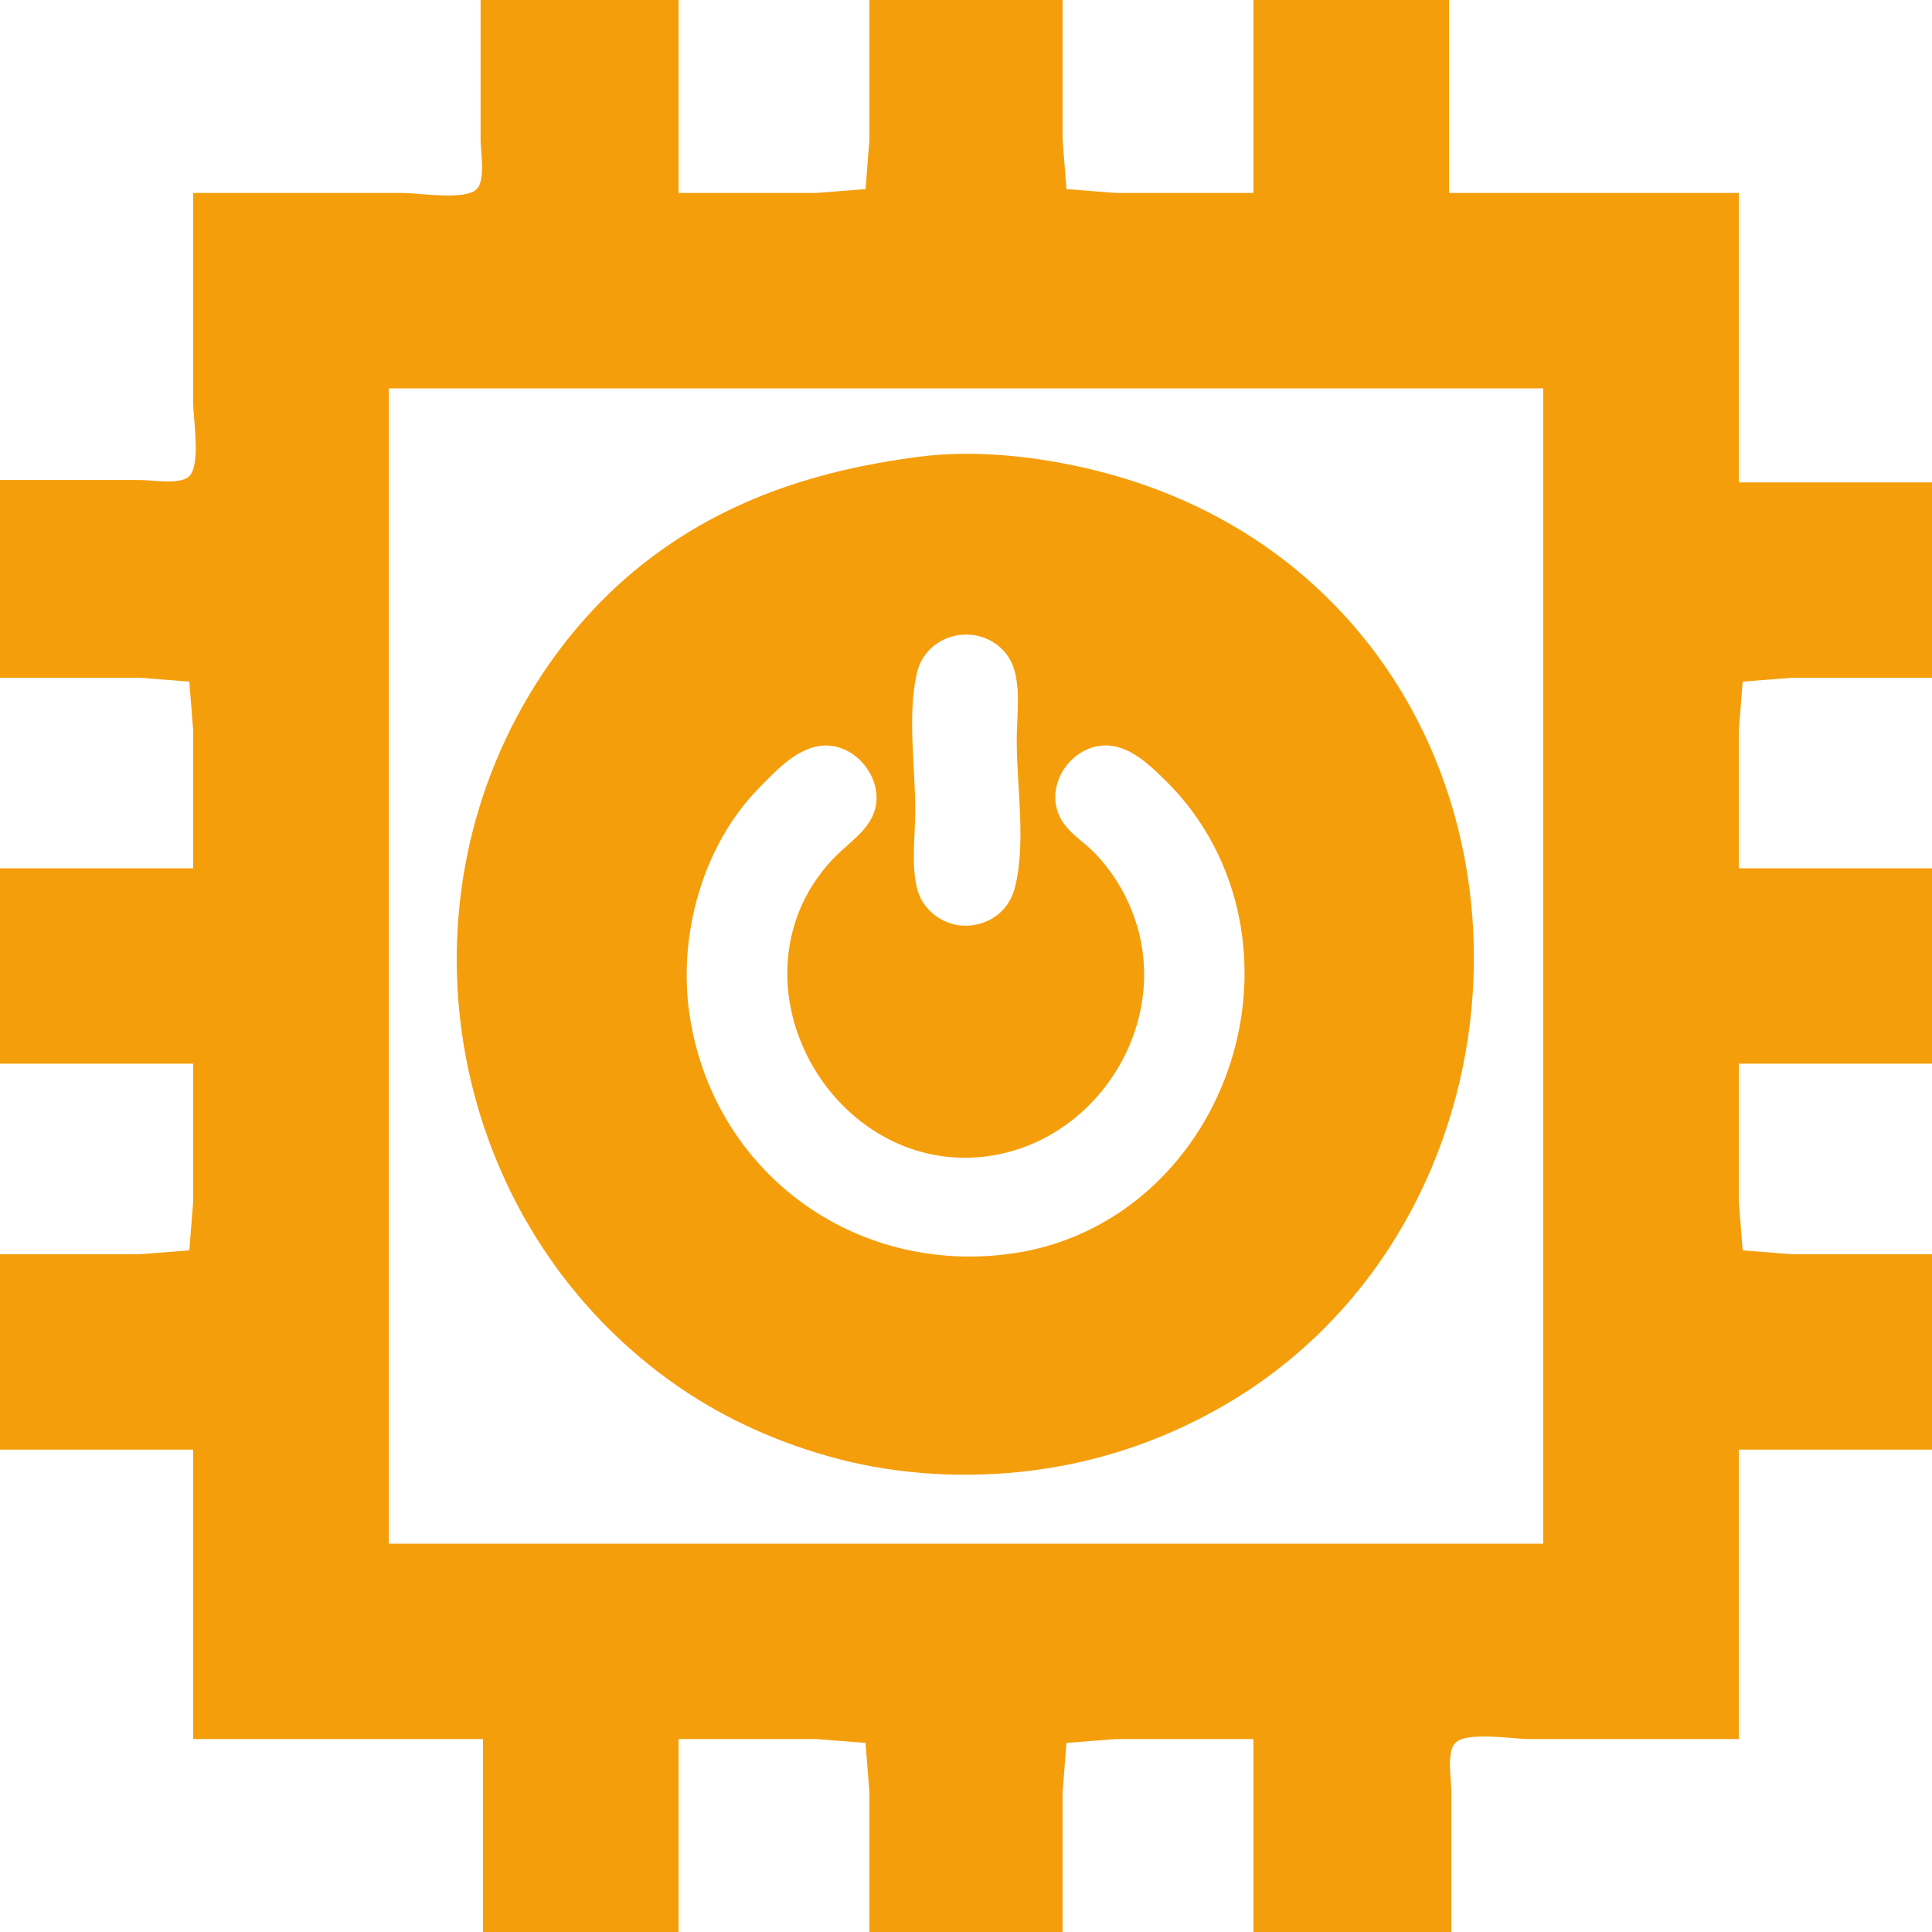 <?xml version="1.0" encoding="UTF-8" standalone="no"?>
<!-- Created with Inkscape (http://www.inkscape.org/) -->

<svg
   width="512"
   height="512"
   viewBox="0 0 512 512"
   version="1.1"
   id="svg1"
   xml:space="preserve"
   xmlns:inkscape="http://www.inkscape.org/namespaces/inkscape"
   xmlns:sodipodi="http://sodipodi.sourceforge.net/DTD/sodipodi-0.dtd"
   xmlns="http://www.w3.org/2000/svg"
   xmlns:svg="http://www.w3.org/2000/svg"><sodipodi:namedview
     id="namedview1"
     pagecolor="#ffffff"
     bordercolor="#000000"
     borderopacity="0.25"
     inkscape:showpageshadow="2"
     inkscape:pageopacity="0.0"
     inkscape:pagecheckerboard="0"
     inkscape:deskcolor="#d1d1d1"
     inkscape:document-units="px" /><defs
     id="defs1" /><g
     inkscape:label="Capa 1"
     inkscape:groupmode="layer"
     id="layer1"
     transform="translate(-0.315,0.95)"><path
       style="fill:#f59e0b;fill-opacity:1;stroke:none;stroke-width:0.999"
       d="M 127.675,-0.95 V 36.124 c 0,3.153 1.368,10.646 -1.026,13.038 -3.093,3.089 -15.238,1.025 -19.454,1.025 H 51.515 v 55.61 c 0,4.21 2.067,16.34 -1.026,19.43 -2.395,2.392 -9.897,1.025 -13.054,1.025 H 0.315 v 52.414 H 37.435 l 13.054,1.025 1.026,13.038 v 36.434 H 0.315 v 51.775 H 51.515 v 36.435 l -1.026,13.038 -13.054,1.025 H 0.315 v 51.775 H 51.515 v 76.704 h 76.8 v 51.136 h 51.84 v -51.136 h 36.48 l 13.054,1.025 1.026,13.038 v 37.074 h 51.2 v -37.074 l 1.026,-13.038 13.054,-1.025 h 36.48 v 51.136 h 52.48 v -37.074 c 0,-3.153 -1.368,-10.646 1.026,-13.038 3.093,-3.089 15.238,-1.025 19.454,-1.025 h 55.68 v -76.704 h 51.2 v -51.775 h -37.12 l -13.054,-1.025 -1.026,-13.038 v -36.435 h 51.2 v -51.775 h -51.2 v -36.434 l 1.026,-13.038 13.054,-1.025 h 37.12 v -51.775 h -51.2 V 50.186 h -76.8 V -0.95 h -51.84 V 50.186 h -36.48 L 282.941,49.161 281.915,36.124 V -0.95 h -51.2 V 36.124 L 229.689,49.161 216.635,50.186 h -36.48 V -0.95 h -52.48 m 281.6,102.911 v 306.177 h -305.92 V 101.962 h 305.92 m -165.76,18.169 c -25.686,3.378 -49.406,10.781 -70.4,26.508 -13.214,9.899 -24.064,22.356 -32.512,36.502 -36.725,61.495 -19.475,142.749 39.552,183.434 12.805,8.826 27.215,15.141 42.24,19.094 16.449,4.327 34.348,5.207 51.2,3.113 19.065,-2.369 37.389,-8.856 53.76,-18.873 77.919,-47.678 86.307,-165.795 13.44,-222.291 -14.745,-11.432 -31.856,-19.332 -49.92,-23.841 -14.955,-3.733 -31.976,-5.668 -47.36,-3.645 m 10.88,47.222 c 6.271,-0.915 12.581,2.622 14.576,8.756 1.89,5.811 0.784,13.129 0.784,19.176 0,12.043 2.524,27.329 -0.487,38.991 -1.476,5.716 -5.834,9.33 -11.673,10.026 -6.199,0.738 -12.475,-3.407 -14.126,-9.387 -1.782,-6.455 -0.594,-14.436 -0.594,-21.094 0,-11.425 -2.142,-25.298 0.436,-36.434 1.251,-5.406 5.626,-9.238 11.084,-10.035 m -37.12,29.421 c 9.356,-1.596 17.885,8.842 14.635,17.687 -1.789,4.867 -6.63,7.949 -10.152,11.506 -4.467,4.51 -8.028,9.98 -10.185,15.98 -10.609,29.51 12.472,63.694 44.102,63.917 32.078,0.227 55.738,-33.136 45.39,-63.278 -2.208,-6.432 -5.701,-12.247 -10.373,-17.201 -3.416,-3.622 -8.167,-6.016 -9.971,-10.924 -3.334,-9.068 5.098,-19.314 14.635,-17.687 5.542,0.946 10.249,5.594 14.08,9.38 9.973,9.858 16.666,22.671 19.325,36.432 7.797,40.356 -18.381,82.73 -60.285,88.666 -41.829,5.926 -79.461,-21.717 -85.486,-63.738 -2.973,-20.734 3.548,-44.342 18.295,-59.446 4.325,-4.43 9.555,-10.197 15.991,-11.295 z"
       id="path1" /><path
       style="fill:none;stroke:#006bcd;stroke-width:0;stroke-dasharray:none"
       d="M 128.472,485.865 V 460.359 H 90.057 51.641 V 421.943 383.528 H 26.135 0.63 V 357.768 332.009 L 25.453,331.79 c 13.653,-0.12 25.06,-0.454 25.348,-0.743 0.288,-0.289 0.625,-11.695 0.747,-25.348 l 0.223,-24.823 H 26.201 0.63 V 255.37 229.865 H 26.201 51.772 l -0.223,-24.823 c -0.123,-13.653 -0.459,-25.06 -0.747,-25.348 -0.288,-0.289 -11.695,-0.623 -25.348,-0.743 L 0.63,178.732 v -26.143 -26.143 l 23.774,0.199 c 13.076,0.109 24.368,-0.007 25.095,-0.259 0.727,-0.252 1.606,-1.09 1.954,-1.863 0.412,-0.915 0.525,-14.113 0.322,-37.862 l -0.311,-36.457 36.457,0.311 c 23.749,0.202 36.947,0.09 37.862,-0.322 0.773,-0.348 1.611,-1.228 1.863,-1.954 0.252,-0.727 0.368,-12.02 0.259,-25.095 L 127.706,-0.63 h 26.203 26.203 V 24.876 50.381 l 19.68,-0.004 c 10.824,-0.002 21.992,-0.184 24.817,-0.404 5.128,-0.399 5.138,-0.403 5.542,-2.358 0.223,-1.077 0.565,-12.373 0.761,-25.102 l 0.357,-23.144 h 25.045 25.045 l 0.357,23.144 c 0.196,12.729 0.539,24.025 0.761,25.102 0.404,1.954 0.414,1.959 5.542,2.358 2.825,0.22 13.993,0.402 24.817,0.404 l 19.68,0.004 V 24.876 -0.63 h 25.82 25.82 V 24.876 50.381 h 38.416 38.416 V 88.797 127.213 H 486.494 512 v 25.76 25.76 l -24.824,0.218 c -13.653,0.12 -25.06,0.454 -25.348,0.743 -0.288,0.289 -0.625,11.695 -0.747,25.348 l -0.223,24.823 H 486.429 512 v 25.506 25.506 h -25.571 -25.571 l 0.223,24.823 c 0.123,13.653 0.459,25.06 0.747,25.348 0.288,0.289 11.695,0.623 25.348,0.743 L 512,332.009 v 25.76 25.76 h -25.506 -25.506 v 38.503 38.503 l -36.369,-0.31 c -23.689,-0.202 -36.859,-0.089 -37.774,0.323 -0.773,0.348 -1.611,1.228 -1.863,1.954 -0.252,0.727 -0.368,12.02 -0.259,25.095 l 0.199,23.774 H 358.72 332.517 V 485.865 460.359 l -19.68,0.004 c -10.824,0.002 -21.993,0.184 -24.819,0.404 -4.873,0.379 -5.161,0.485 -5.552,2.043 -0.227,0.904 -0.57,12.199 -0.763,25.102 l -0.35,23.459 h -25.038 -25.038 l -0.35,-23.459 c -0.193,-12.902 -0.536,-24.198 -0.763,-25.102 -0.391,-1.558 -0.679,-1.664 -5.552,-2.043 -2.827,-0.22 -13.995,-0.402 -24.819,-0.404 l -19.68,-0.004 v 25.506 25.506 H 154.293 128.472 Z M 409.348,255.37 V 102.022 H 256.315 103.282 v 153.348 153.348 h 153.033 153.033 z"
       id="path2" /><path
       style="fill:none;stroke:#006bcd;stroke-width:0;stroke-dasharray:none"
       d="M 128.472,485.865 V 460.359 H 90.057 51.641 V 421.943 383.528 H 26.135 0.63 V 357.768 332.009 L 25.453,331.79 c 13.653,-0.12 25.06,-0.454 25.348,-0.743 0.288,-0.289 0.625,-11.695 0.747,-25.348 l 0.223,-24.823 H 26.201 0.63 V 255.37 229.865 H 26.201 51.772 l -0.223,-24.823 c -0.123,-13.653 -0.459,-25.06 -0.747,-25.348 -0.288,-0.289 -11.695,-0.623 -25.348,-0.743 L 0.63,178.732 v -26.143 -26.143 l 23.774,0.199 c 13.076,0.109 24.368,-0.007 25.095,-0.259 0.727,-0.252 1.606,-1.09 1.954,-1.863 0.412,-0.915 0.525,-14.113 0.322,-37.862 l -0.311,-36.457 36.457,0.311 c 23.749,0.202 36.947,0.09 37.862,-0.322 0.773,-0.348 1.611,-1.228 1.863,-1.954 0.252,-0.727 0.368,-12.02 0.259,-25.095 L 127.706,-0.63 h 26.203 26.203 V 24.876 50.381 l 19.68,-0.004 c 10.824,-0.002 21.992,-0.184 24.817,-0.404 5.128,-0.399 5.138,-0.403 5.542,-2.358 0.223,-1.077 0.565,-12.373 0.761,-25.102 l 0.357,-23.144 h 25.045 25.045 l 0.357,23.144 c 0.196,12.729 0.539,24.025 0.761,25.102 0.404,1.954 0.414,1.959 5.542,2.358 2.825,0.22 13.993,0.402 24.817,0.404 l 19.68,0.004 V 24.876 -0.63 h 25.82 25.82 V 24.876 50.381 h 38.416 38.416 V 88.797 127.213 H 486.494 512 v 25.76 25.76 l -24.824,0.218 c -13.653,0.12 -25.06,0.454 -25.348,0.743 -0.288,0.289 -0.625,11.695 -0.747,25.348 l -0.223,24.823 H 486.429 512 v 25.506 25.506 h -25.571 -25.571 l 0.223,24.823 c 0.123,13.653 0.459,25.06 0.747,25.348 0.288,0.289 11.695,0.623 25.348,0.743 L 512,332.009 v 25.76 25.76 h -25.506 -25.506 v 38.503 38.503 l -36.369,-0.31 c -23.689,-0.202 -36.859,-0.089 -37.774,0.323 -0.773,0.348 -1.611,1.228 -1.863,1.954 -0.252,0.727 -0.368,12.02 -0.259,25.095 l 0.199,23.774 H 358.72 332.517 V 485.865 460.359 l -19.68,0.004 c -10.824,0.002 -21.993,0.184 -24.819,0.404 -4.873,0.379 -5.161,0.485 -5.552,2.043 -0.227,0.904 -0.57,12.199 -0.763,25.102 l -0.35,23.459 h -25.038 -25.038 l -0.35,-23.459 c -0.193,-12.902 -0.536,-24.198 -0.763,-25.102 -0.391,-1.558 -0.679,-1.664 -5.552,-2.043 -2.827,-0.22 -13.995,-0.402 -24.819,-0.404 l -19.68,-0.004 v 25.506 25.506 H 154.293 128.472 Z M 409.348,255.37 V 102.022 H 256.315 103.282 v 153.348 153.348 h 153.033 153.033 z"
       id="path3" /><path
       style="fill:none;stroke:#006bcd;stroke-width:0;stroke-dasharray:none"
       d="M 128.472,485.865 V 460.359 H 90.057 51.641 V 421.943 383.528 H 26.135 0.63 V 357.768 332.009 L 25.453,331.79 c 13.653,-0.12 25.06,-0.454 25.348,-0.743 0.288,-0.289 0.625,-11.695 0.747,-25.348 l 0.223,-24.823 H 26.201 0.63 V 255.37 229.865 H 26.201 51.772 l -0.223,-24.823 c -0.123,-13.653 -0.459,-25.06 -0.747,-25.348 -0.288,-0.289 -11.695,-0.623 -25.348,-0.743 L 0.63,178.732 v -26.143 -26.143 l 23.774,0.199 c 13.076,0.109 24.368,-0.007 25.095,-0.259 0.727,-0.252 1.606,-1.09 1.954,-1.863 0.412,-0.915 0.525,-14.113 0.322,-37.862 l -0.311,-36.457 36.457,0.311 c 23.749,0.202 36.947,0.09 37.862,-0.322 0.773,-0.348 1.611,-1.228 1.863,-1.954 0.252,-0.727 0.368,-12.02 0.259,-25.095 L 127.706,-0.63 h 26.203 26.203 V 24.876 50.381 l 19.68,-0.004 c 10.824,-0.002 21.992,-0.184 24.817,-0.404 5.128,-0.399 5.138,-0.403 5.542,-2.358 0.223,-1.077 0.565,-12.373 0.761,-25.102 l 0.357,-23.144 h 25.045 25.045 l 0.357,23.144 c 0.196,12.729 0.539,24.025 0.761,25.102 0.404,1.954 0.414,1.959 5.542,2.358 2.825,0.22 13.993,0.402 24.817,0.404 l 19.68,0.004 V 24.876 -0.63 h 25.82 25.82 V 24.876 50.381 h 38.416 38.416 V 88.797 127.213 H 486.494 512 v 25.76 25.76 l -24.824,0.218 c -13.653,0.12 -25.06,0.454 -25.348,0.743 -0.288,0.289 -0.625,11.695 -0.747,25.348 l -0.223,24.823 H 486.429 512 v 25.506 25.506 h -25.571 -25.571 l 0.223,24.823 c 0.123,13.653 0.459,25.06 0.747,25.348 0.288,0.289 11.695,0.623 25.348,0.743 L 512,332.009 v 25.76 25.76 h -25.506 -25.506 v 38.503 38.503 l -36.369,-0.31 c -23.689,-0.202 -36.859,-0.089 -37.774,0.323 -0.773,0.348 -1.611,1.228 -1.863,1.954 -0.252,0.727 -0.368,12.02 -0.259,25.095 l 0.199,23.774 H 358.72 332.517 V 485.865 460.359 l -19.68,0.004 c -10.824,0.002 -21.993,0.184 -24.819,0.404 -4.873,0.379 -5.161,0.485 -5.552,2.043 -0.227,0.904 -0.57,12.199 -0.763,25.102 l -0.35,23.459 h -25.038 -25.038 l -0.35,-23.459 c -0.193,-12.902 -0.536,-24.198 -0.763,-25.102 -0.391,-1.558 -0.679,-1.664 -5.552,-2.043 -2.827,-0.22 -13.995,-0.402 -24.819,-0.404 l -19.68,-0.004 v 25.506 25.506 H 154.293 128.472 Z M 409.348,255.37 V 102.022 H 256.315 103.282 v 153.348 153.348 h 153.033 153.033 z"
       id="path4" /><path
       style="fill:none;stroke:#006bcd;stroke-width:0;stroke-dasharray:none"
       d="M 128.472,485.865 V 460.359 H 90.057 51.641 V 421.943 383.528 H 26.135 0.63 V 357.768 332.009 L 25.453,331.79 c 13.653,-0.12 25.06,-0.454 25.348,-0.743 0.288,-0.289 0.625,-11.695 0.747,-25.348 l 0.223,-24.823 H 26.201 0.63 V 255.37 229.865 H 26.201 51.772 l -0.223,-24.823 c -0.123,-13.653 -0.459,-25.06 -0.747,-25.348 -0.288,-0.289 -11.695,-0.623 -25.348,-0.743 L 0.63,178.732 v -26.143 -26.143 l 23.774,0.199 c 13.076,0.109 24.368,-0.007 25.095,-0.259 0.727,-0.252 1.606,-1.09 1.954,-1.863 0.412,-0.915 0.525,-14.113 0.322,-37.862 l -0.311,-36.457 36.457,0.311 c 23.749,0.202 36.947,0.09 37.862,-0.322 0.773,-0.348 1.611,-1.228 1.863,-1.954 0.252,-0.727 0.368,-12.02 0.259,-25.095 L 127.706,-0.63 h 26.203 26.203 V 24.876 50.381 l 19.68,-0.004 c 10.824,-0.002 21.992,-0.184 24.817,-0.404 5.128,-0.399 5.138,-0.403 5.542,-2.358 0.223,-1.077 0.565,-12.373 0.761,-25.102 l 0.357,-23.144 h 25.045 25.045 l 0.357,23.144 c 0.196,12.729 0.539,24.025 0.761,25.102 0.404,1.954 0.414,1.959 5.542,2.358 2.825,0.22 13.993,0.402 24.817,0.404 l 19.68,0.004 V 24.876 -0.63 h 25.82 25.82 V 24.876 50.381 h 38.416 38.416 V 88.797 127.213 H 486.494 512 v 25.76 25.76 l -24.824,0.218 c -13.653,0.12 -25.06,0.454 -25.348,0.743 -0.288,0.289 -0.625,11.695 -0.747,25.348 l -0.223,24.823 H 486.429 512 v 25.506 25.506 h -25.571 -25.571 l 0.223,24.823 c 0.123,13.653 0.459,25.06 0.747,25.348 0.288,0.289 11.695,0.623 25.348,0.743 L 512,332.009 v 25.76 25.76 h -25.506 -25.506 v 38.503 38.503 l -36.369,-0.31 c -23.689,-0.202 -36.859,-0.089 -37.774,0.323 -0.773,0.348 -1.611,1.228 -1.863,1.954 -0.252,0.727 -0.368,12.02 -0.259,25.095 l 0.199,23.774 H 358.72 332.517 V 485.865 460.359 l -19.68,0.004 c -10.824,0.002 -21.993,0.184 -24.819,0.404 -4.873,0.379 -5.161,0.485 -5.552,2.043 -0.227,0.904 -0.57,12.199 -0.763,25.102 l -0.35,23.459 h -25.038 -25.038 l -0.35,-23.459 c -0.193,-12.902 -0.536,-24.198 -0.763,-25.102 -0.391,-1.558 -0.679,-1.664 -5.552,-2.043 -2.827,-0.22 -13.995,-0.402 -24.819,-0.404 l -19.68,-0.004 v 25.506 25.506 H 154.293 128.472 Z M 409.348,255.37 V 102.022 H 256.315 103.282 v 153.348 153.348 h 153.033 153.033 z"
       id="path5" /><path
       style="fill:none;stroke:#006bcd;stroke-width:0;stroke-dasharray:none"
       d="M 128.472,485.865 V 460.359 H 90.057 51.641 V 421.943 383.528 H 26.135 0.63 V 357.768 332.009 L 25.453,331.79 c 13.653,-0.12 25.06,-0.454 25.348,-0.743 0.288,-0.289 0.625,-11.695 0.747,-25.348 l 0.223,-24.823 H 26.201 0.63 V 255.37 229.865 H 26.201 51.772 l -0.223,-24.823 c -0.123,-13.653 -0.459,-25.06 -0.747,-25.348 -0.288,-0.289 -11.695,-0.623 -25.348,-0.743 L 0.63,178.732 v -26.143 -26.143 l 23.774,0.199 c 13.076,0.109 24.368,-0.007 25.095,-0.259 0.727,-0.252 1.606,-1.09 1.954,-1.863 0.412,-0.915 0.525,-14.113 0.322,-37.862 l -0.311,-36.457 36.457,0.311 c 23.749,0.202 36.947,0.09 37.862,-0.322 0.773,-0.348 1.611,-1.228 1.863,-1.954 0.252,-0.727 0.368,-12.02 0.259,-25.095 L 127.706,-0.63 h 26.203 26.203 V 24.876 50.381 l 19.68,-0.004 c 10.824,-0.002 21.992,-0.184 24.817,-0.404 5.128,-0.399 5.138,-0.403 5.542,-2.358 0.223,-1.077 0.565,-12.373 0.761,-25.102 l 0.357,-23.144 h 25.045 25.045 l 0.357,23.144 c 0.196,12.729 0.539,24.025 0.761,25.102 0.404,1.954 0.414,1.959 5.542,2.358 2.825,0.22 13.993,0.402 24.817,0.404 l 19.68,0.004 V 24.876 -0.63 h 25.82 25.82 V 24.876 50.381 h 38.416 38.416 V 88.797 127.213 H 486.494 512 v 25.76 25.76 l -24.824,0.218 c -13.653,0.12 -25.06,0.454 -25.348,0.743 -0.288,0.289 -0.625,11.695 -0.747,25.348 l -0.223,24.823 H 486.429 512 v 25.506 25.506 h -25.571 -25.571 l 0.223,24.823 c 0.123,13.653 0.459,25.06 0.747,25.348 0.288,0.289 11.695,0.623 25.348,0.743 L 512,332.009 v 25.76 25.76 h -25.506 -25.506 v 38.503 38.503 l -36.369,-0.31 c -23.689,-0.202 -36.859,-0.089 -37.774,0.323 -0.773,0.348 -1.611,1.228 -1.863,1.954 -0.252,0.727 -0.368,12.02 -0.259,25.095 l 0.199,23.774 H 358.72 332.517 V 485.865 460.359 l -19.68,0.004 c -10.824,0.002 -21.993,0.184 -24.819,0.404 -4.873,0.379 -5.161,0.485 -5.552,2.043 -0.227,0.904 -0.57,12.199 -0.763,25.102 l -0.35,23.459 h -25.038 -25.038 l -0.35,-23.459 c -0.193,-12.902 -0.536,-24.198 -0.763,-25.102 -0.391,-1.558 -0.679,-1.664 -5.552,-2.043 -2.827,-0.22 -13.995,-0.402 -24.819,-0.404 l -19.68,-0.004 v 25.506 25.506 H 154.293 128.472 Z M 409.348,255.37 V 102.022 H 256.315 103.282 l 0.156,105.014 0.156,105.014 0.161,-104.699 0.161,-104.699 h 152.402 152.402 V 255.37 408.089 H 256.321 103.924 l -0.17,-29.127 -0.17,-29.127 -0.151,29.442 -0.151,29.442 H 256.315 409.348 Z M 273.759,389.49 c 15.497,-2.012 28.697,-5.999 42.699,-12.896 14.354,-7.071 25.282,-14.956 36.012,-25.985 19.486,-20.029 31.572,-44.325 36.784,-73.952 1.673,-9.51 2.281,-27.529 1.261,-37.4 -5.343,-51.717 -36.564,-92.947 -83.827,-110.699 -12.273,-4.61 -27.809,-8.103 -38.042,-8.554 -3.145,-0.139 -4.727,-0.136 -3.514,0.007 16.546,1.943 24.786,3.645 36.353,7.508 39.84,13.307 69.505,43.146 82.339,82.823 14.417,44.571 4.991,95.551 -24.293,131.389 -17.852,21.847 -43.675,37.855 -72.041,44.658 -13.494,3.237 -32.273,4.349 -46.785,2.772 -20.664,-2.246 -43.093,-10.62 -60.275,-22.505 -10.874,-7.521 -22.872,-18.905 -30.19,-28.645 -2.024,-2.693 -3.815,-4.761 -3.981,-4.595 -0.42,0.42 7.011,9.824 12.09,15.3 20.343,21.934 51.399,37.592 81.324,41.005 8.277,0.944 25.963,0.824 34.088,-0.231 z M 142.383,326.627 c -11.839,-19.6 -18.028,-38.998 -20.426,-64.014 -0.169,-1.765 -0.231,-1.612 -0.312,0.766 -0.159,4.681 1.687,16.419 3.988,25.363 2.458,9.554 4.966,16.577 8.862,24.812 3.053,6.453 10.402,19.121 10.84,18.684 0.15,-0.15 -1.178,-2.675 -2.952,-5.611 z m 133.769,3.762 c 11.302,-2.954 21.752,-8.795 30.356,-16.968 21.461,-20.386 29.405,-52.49 19.896,-80.408 -3.548,-10.417 -9.164,-19.229 -17.458,-27.395 -8.069,-7.944 -13.077,-10.156 -19.266,-8.507 -5.096,1.358 -10.073,7.939 -10.061,13.303 0.01,4.209 1.35,6.404 7.816,12.8 10.806,10.689 14.837,19.315 15.342,32.833 0.338,9.043 -0.874,14.914 -4.661,22.573 -10.367,20.965 -33.5,31.821 -54.266,25.465 -20.064,-6.141 -34.322,-25.435 -34.371,-46.512 -0.018,-7.928 1.101,-12.704 4.699,-20.044 2.136,-4.358 3.83,-6.55 10.023,-12.972 5.955,-6.175 7.6,-8.276 8.187,-10.455 1.661,-6.168 -1.495,-12.816 -7.562,-15.93 -6.334,-3.251 -11.827,-1.532 -20.164,6.311 -11.132,10.472 -18.343,23.755 -21.472,39.55 -1.278,6.453 -1.116,21.976 0.298,28.526 2.284,10.579 5.618,18.538 11.387,27.186 9.036,13.545 22.417,23.758 37.944,28.96 9.337,3.128 14.32,3.8 26.329,3.551 9.045,-0.188 11.683,-0.478 17.004,-1.869 z M 121.381,250.198 c -0.125,-2.004 -0.229,-0.527 -0.231,3.283 -0.001,3.81 0.101,5.45 0.228,3.644 0.127,-1.806 0.128,-4.923 0.003,-6.927 z m 1.784,-16.239 c 3.846,-27.39 16.472,-53.681 35.206,-73.308 19.906,-20.854 44.607,-33.254 77.21,-38.758 5.235,-0.884 10.696,-1.652 12.135,-1.708 2.327,-0.09 2.39,-0.129 0.566,-0.355 -5.149,-0.639 -25.646,3.489 -38.57,7.767 -38.168,12.635 -66.791,40.892 -80.628,79.596 -4.138,11.576 -7.693,28.94 -7.429,36.292 l 0.11,3.068 0.214,-2.834 c 0.118,-1.559 0.652,-5.951 1.187,-9.761 z m 140.573,8.708 c 3.342,-2.066 5.433,-5.6 6.459,-10.912 1.006,-5.213 0.085,-52.386 -1.088,-55.734 -3.135,-8.947 -14.567,-11.699 -21.874,-5.268 -5.01,4.41 -5.124,5.243 -4.895,35.811 0.107,14.374 0.461,27.155 0.786,28.402 0.978,3.751 3.192,6.428 6.892,8.332 2.977,1.532 3.98,1.738 7.143,1.471 2.551,-0.215 4.569,-0.861 6.578,-2.103 z m -3.782,-123.473 c -1.634,-0.129 -4.468,-0.131 -6.298,-0.003 -1.83,0.128 -0.493,0.233 2.97,0.235 3.464,0.002 4.961,-0.103 3.327,-0.232 z"
       id="path6" /><path
       style="fill:none;stroke:#006bcd;stroke-width:0;stroke-dasharray:none"
       d="m 239.626,389.091 c -11.197,-1.265 -25.513,-5.246 -37.471,-10.421 -42.834,-18.535 -72.85,-59.293 -79.441,-107.871 -1.189,-8.767 -1.024,-27.717 0.319,-36.526 4.346,-28.5 16.563,-53.953 35.338,-73.623 19.974,-20.926 44.214,-33.067 77.642,-38.888 35.924,-6.256 77.073,4.425 105.861,27.478 38.565,30.882 55.972,81.445 45.704,132.757 -4.273,21.353 -14.521,43.176 -28.05,59.733 -17.852,21.847 -43.675,37.855 -72.041,44.658 -13.348,3.201 -33.416,4.335 -47.862,2.703 z m 36.526,-58.703 c 11.302,-2.954 21.752,-8.795 30.356,-16.968 21.461,-20.386 29.405,-52.49 19.896,-80.408 -3.548,-10.417 -9.164,-19.229 -17.458,-27.395 -8.069,-7.944 -13.077,-10.156 -19.266,-8.507 -5.096,1.358 -10.073,7.939 -10.061,13.303 0.01,4.209 1.35,6.404 7.816,12.8 10.806,10.689 14.837,19.315 15.342,32.833 0.338,9.043 -0.874,14.914 -4.661,22.573 -10.367,20.965 -33.5,31.821 -54.266,25.465 -20.064,-6.141 -34.322,-25.435 -34.371,-46.512 -0.018,-7.928 1.101,-12.704 4.699,-20.044 2.136,-4.358 3.83,-6.55 10.023,-12.972 5.955,-6.175 7.6,-8.276 8.187,-10.455 1.661,-6.168 -1.495,-12.816 -7.562,-15.93 -6.334,-3.251 -11.827,-1.532 -20.164,6.311 -11.132,10.472 -18.343,23.755 -21.472,39.55 -1.278,6.453 -1.116,21.976 0.298,28.526 2.284,10.579 5.618,18.538 11.387,27.186 9.036,13.545 22.417,23.758 37.944,28.96 9.337,3.128 14.32,3.8 26.329,3.551 9.045,-0.188 11.683,-0.478 17.004,-1.869 z m -12.414,-87.723 c 3.342,-2.066 5.433,-5.6 6.459,-10.912 1.006,-5.213 0.085,-52.386 -1.088,-55.734 -3.135,-8.947 -14.567,-11.699 -21.874,-5.268 -5.01,4.41 -5.124,5.243 -4.895,35.811 0.107,14.374 0.461,27.155 0.786,28.402 0.978,3.751 3.192,6.428 6.892,8.332 2.977,1.532 3.98,1.738 7.143,1.471 2.551,-0.215 4.569,-0.861 6.578,-2.103 z"
       id="path7" /><path
       style="fill:none;stroke:#006bcd;stroke-width:0;stroke-dasharray:none"
       d="m 239.626,389.091 c -11.197,-1.265 -25.513,-5.246 -37.471,-10.421 -42.834,-18.535 -72.85,-59.293 -79.441,-107.871 -1.189,-8.767 -1.024,-27.717 0.319,-36.526 4.346,-28.5 16.563,-53.953 35.338,-73.623 19.974,-20.926 44.214,-33.067 77.642,-38.888 35.924,-6.256 77.073,4.425 105.861,27.478 38.565,30.882 55.972,81.445 45.704,132.757 -4.273,21.353 -14.521,43.176 -28.05,59.733 -17.852,21.847 -43.675,37.855 -72.041,44.658 -13.348,3.201 -33.416,4.335 -47.862,2.703 z m 36.526,-58.703 c 11.302,-2.954 21.752,-8.795 30.356,-16.968 21.461,-20.386 29.405,-52.49 19.896,-80.408 -3.548,-10.417 -9.164,-19.229 -17.458,-27.395 -8.069,-7.944 -13.077,-10.156 -19.266,-8.507 -5.096,1.358 -10.073,7.939 -10.061,13.303 0.01,4.209 1.35,6.404 7.816,12.8 10.806,10.689 14.837,19.315 15.342,32.833 0.338,9.043 -0.874,14.914 -4.661,22.573 -10.367,20.965 -33.5,31.821 -54.266,25.465 -20.064,-6.141 -34.322,-25.435 -34.371,-46.512 -0.018,-7.928 1.101,-12.704 4.699,-20.044 2.136,-4.358 3.83,-6.55 10.023,-12.972 5.955,-6.175 7.6,-8.276 8.187,-10.455 1.661,-6.168 -1.495,-12.816 -7.562,-15.93 -6.334,-3.251 -11.827,-1.532 -20.164,6.311 -11.132,10.472 -18.343,23.755 -21.472,39.55 -1.278,6.453 -1.116,21.976 0.298,28.526 2.284,10.579 5.618,18.538 11.387,27.186 9.036,13.545 22.417,23.758 37.944,28.96 9.337,3.128 14.32,3.8 26.329,3.551 9.045,-0.188 11.683,-0.478 17.004,-1.869 z m -12.414,-87.723 c 3.342,-2.066 5.433,-5.6 6.459,-10.912 1.006,-5.213 0.085,-52.386 -1.088,-55.734 -3.135,-8.947 -14.567,-11.699 -21.874,-5.268 -5.01,4.41 -5.124,5.243 -4.895,35.811 0.107,14.374 0.461,27.155 0.786,28.402 0.978,3.751 3.192,6.428 6.892,8.332 2.977,1.532 3.98,1.738 7.143,1.471 2.551,-0.215 4.569,-0.861 6.578,-2.103 z"
       id="path8" /><path
       style="fill:none;stroke:#006bcd;stroke-width:0;stroke-dasharray:none"
       d="m 239.626,389.091 c -11.197,-1.265 -25.513,-5.246 -37.471,-10.421 -42.834,-18.535 -72.85,-59.293 -79.441,-107.871 -1.189,-8.767 -1.024,-27.717 0.319,-36.526 4.346,-28.5 16.563,-53.953 35.338,-73.623 19.974,-20.926 44.214,-33.067 77.642,-38.888 35.924,-6.256 77.073,4.425 105.861,27.478 38.565,30.882 55.972,81.445 45.704,132.757 -4.273,21.353 -14.521,43.176 -28.05,59.733 -17.852,21.847 -43.675,37.855 -72.041,44.658 -13.348,3.201 -33.416,4.335 -47.862,2.703 z m 36.526,-58.703 c 11.302,-2.954 21.752,-8.795 30.356,-16.968 21.461,-20.386 29.405,-52.49 19.896,-80.408 -3.548,-10.417 -9.164,-19.229 -17.458,-27.395 -8.069,-7.944 -13.077,-10.156 -19.266,-8.507 -5.096,1.358 -10.073,7.939 -10.061,13.303 0.01,4.209 1.35,6.404 7.816,12.8 10.806,10.689 14.837,19.315 15.342,32.833 0.338,9.043 -0.874,14.914 -4.661,22.573 -10.367,20.965 -33.5,31.821 -54.266,25.465 -20.064,-6.141 -34.322,-25.435 -34.371,-46.512 -0.018,-7.928 1.101,-12.704 4.699,-20.044 2.136,-4.358 3.83,-6.55 10.023,-12.972 5.955,-6.175 7.6,-8.276 8.187,-10.455 1.661,-6.168 -1.495,-12.816 -7.562,-15.93 -6.334,-3.251 -11.827,-1.532 -20.164,6.311 -11.132,10.472 -18.343,23.755 -21.472,39.55 -1.278,6.453 -1.116,21.976 0.298,28.526 2.284,10.579 5.618,18.538 11.387,27.186 9.036,13.545 22.417,23.758 37.944,28.96 9.337,3.128 14.32,3.8 26.329,3.551 9.045,-0.188 11.683,-0.478 17.004,-1.869 z m -12.414,-87.723 c 3.342,-2.066 5.433,-5.6 6.459,-10.912 1.006,-5.213 0.085,-52.386 -1.088,-55.734 -3.135,-8.947 -14.567,-11.699 -21.874,-5.268 -5.01,4.41 -5.124,5.243 -4.895,35.811 0.107,14.374 0.461,27.155 0.786,28.402 0.978,3.751 3.192,6.428 6.892,8.332 2.977,1.532 3.98,1.738 7.143,1.471 2.551,-0.215 4.569,-0.861 6.578,-2.103 z"
       id="path9" /><path
       style="fill:none;stroke:#006bcd;stroke-width:0;stroke-dasharray:none"
       d="m 239.626,389.091 c -11.197,-1.265 -25.513,-5.246 -37.471,-10.421 -42.834,-18.535 -72.85,-59.293 -79.441,-107.871 -1.189,-8.767 -1.024,-27.717 0.319,-36.526 4.346,-28.5 16.563,-53.953 35.338,-73.623 19.974,-20.926 44.214,-33.067 77.642,-38.888 35.924,-6.256 77.073,4.425 105.861,27.478 38.565,30.882 55.972,81.445 45.704,132.757 -4.273,21.353 -14.521,43.176 -28.05,59.733 -17.852,21.847 -43.675,37.855 -72.041,44.658 -13.348,3.201 -33.416,4.335 -47.862,2.703 z m 36.526,-58.703 c 11.302,-2.954 21.752,-8.795 30.356,-16.968 21.461,-20.386 29.405,-52.49 19.896,-80.408 -3.548,-10.417 -9.164,-19.229 -17.458,-27.395 -8.069,-7.944 -13.077,-10.156 -19.266,-8.507 -5.096,1.358 -10.073,7.939 -10.061,13.303 0.01,4.209 1.35,6.404 7.816,12.8 10.806,10.689 14.837,19.315 15.342,32.833 0.338,9.043 -0.874,14.914 -4.661,22.573 -10.367,20.965 -33.5,31.821 -54.266,25.465 -20.064,-6.141 -34.322,-25.435 -34.371,-46.512 -0.018,-7.928 1.101,-12.704 4.699,-20.044 2.136,-4.358 3.83,-6.55 10.023,-12.972 5.955,-6.175 7.6,-8.276 8.187,-10.455 1.661,-6.168 -1.495,-12.816 -7.562,-15.93 -6.334,-3.251 -11.827,-1.532 -20.164,6.311 -11.132,10.472 -18.343,23.755 -21.472,39.55 -1.278,6.453 -1.116,21.976 0.298,28.526 2.284,10.579 5.618,18.538 11.387,27.186 9.036,13.545 22.417,23.758 37.944,28.96 9.337,3.128 14.32,3.8 26.329,3.551 9.045,-0.188 11.683,-0.478 17.004,-1.869 z m -12.414,-87.723 c 3.342,-2.066 5.433,-5.6 6.459,-10.912 1.006,-5.213 0.085,-52.386 -1.088,-55.734 -3.135,-8.947 -14.567,-11.699 -21.874,-5.268 -5.01,4.41 -5.124,5.243 -4.895,35.811 0.107,14.374 0.461,27.155 0.786,28.402 0.978,3.751 3.192,6.428 6.892,8.332 2.977,1.532 3.98,1.738 7.143,1.471 2.551,-0.215 4.569,-0.861 6.578,-2.103 z"
       id="path10" /><path
       style="fill:none;stroke:#006bcd;stroke-width:0;stroke-dasharray:none"
       d="m 239.626,389.091 c -11.197,-1.265 -25.513,-5.246 -37.471,-10.421 -42.834,-18.535 -72.85,-59.293 -79.441,-107.871 -1.189,-8.767 -1.024,-27.717 0.319,-36.526 4.346,-28.5 16.563,-53.953 35.338,-73.623 19.974,-20.926 44.214,-33.067 77.642,-38.888 35.924,-6.256 77.073,4.425 105.861,27.478 38.565,30.882 55.972,81.445 45.704,132.757 -4.273,21.353 -14.521,43.176 -28.05,59.733 -17.852,21.847 -43.675,37.855 -72.041,44.658 -13.348,3.201 -33.416,4.335 -47.862,2.703 z m 36.526,-58.703 c 11.302,-2.954 21.752,-8.795 30.356,-16.968 21.461,-20.386 29.405,-52.49 19.896,-80.408 -3.548,-10.417 -9.164,-19.229 -17.458,-27.395 -8.069,-7.944 -13.077,-10.156 -19.266,-8.507 -5.096,1.358 -10.073,7.939 -10.061,13.303 0.01,4.209 1.35,6.404 7.816,12.8 10.806,10.689 14.837,19.315 15.342,32.833 0.338,9.043 -0.874,14.914 -4.661,22.573 -10.367,20.965 -33.5,31.821 -54.266,25.465 -20.064,-6.141 -34.322,-25.435 -34.371,-46.512 -0.018,-7.928 1.101,-12.704 4.699,-20.044 2.136,-4.358 3.83,-6.55 10.023,-12.972 5.955,-6.175 7.6,-8.276 8.187,-10.455 1.661,-6.168 -1.495,-12.816 -7.562,-15.93 -6.334,-3.251 -11.827,-1.532 -20.164,6.311 -11.132,10.472 -18.343,23.755 -21.472,39.55 -1.278,6.453 -1.116,21.976 0.298,28.526 2.284,10.579 5.618,18.538 11.387,27.186 9.036,13.545 22.417,23.758 37.944,28.96 9.337,3.128 14.32,3.8 26.329,3.551 9.045,-0.188 11.683,-0.478 17.004,-1.869 z m -12.414,-87.723 c 3.342,-2.066 5.433,-5.6 6.459,-10.912 1.006,-5.213 0.085,-52.386 -1.088,-55.734 -3.135,-8.947 -14.567,-11.699 -21.874,-5.268 -5.01,4.41 -5.124,5.243 -4.895,35.811 0.107,14.374 0.461,27.155 0.786,28.402 0.978,3.751 3.192,6.428 6.892,8.332 2.977,1.532 3.98,1.738 7.143,1.471 2.551,-0.215 4.569,-0.861 6.578,-2.103 z"
       id="path11" /><path
       style="fill:none;stroke:#006bcd;stroke-width:0;stroke-dasharray:none"
       d="m 239.626,389.091 c -11.197,-1.265 -25.513,-5.246 -37.471,-10.421 -42.834,-18.535 -72.85,-59.293 -79.441,-107.871 -1.189,-8.767 -1.024,-27.717 0.319,-36.526 4.346,-28.5 16.563,-53.953 35.338,-73.623 19.974,-20.926 44.214,-33.067 77.642,-38.888 35.924,-6.256 77.073,4.425 105.861,27.478 38.565,30.882 55.972,81.445 45.704,132.757 -4.273,21.353 -14.521,43.176 -28.05,59.733 -17.852,21.847 -43.675,37.855 -72.041,44.658 -13.348,3.201 -33.416,4.335 -47.862,2.703 z m 36.526,-58.703 c 11.302,-2.954 21.752,-8.795 30.356,-16.968 21.461,-20.386 29.405,-52.49 19.896,-80.408 -3.548,-10.417 -9.164,-19.229 -17.458,-27.395 -8.069,-7.944 -13.077,-10.156 -19.266,-8.507 -5.096,1.358 -10.073,7.939 -10.061,13.303 0.01,4.209 1.35,6.404 7.816,12.8 10.806,10.689 14.837,19.315 15.342,32.833 0.338,9.043 -0.874,14.914 -4.661,22.573 -10.367,20.965 -33.5,31.821 -54.266,25.465 -20.064,-6.141 -34.322,-25.435 -34.371,-46.512 -0.018,-7.928 1.101,-12.704 4.699,-20.044 2.136,-4.358 3.83,-6.55 10.023,-12.972 5.955,-6.175 7.6,-8.276 8.187,-10.455 1.661,-6.168 -1.495,-12.816 -7.562,-15.93 -6.334,-3.251 -11.827,-1.532 -20.164,6.311 -11.132,10.472 -18.343,23.755 -21.472,39.55 -1.278,6.453 -1.116,21.976 0.298,28.526 2.284,10.579 5.618,18.538 11.387,27.186 9.036,13.545 22.417,23.758 37.944,28.96 9.337,3.128 14.32,3.8 26.329,3.551 9.045,-0.188 11.683,-0.478 17.004,-1.869 z m -12.414,-87.723 c 3.342,-2.066 5.433,-5.6 6.459,-10.912 1.006,-5.213 0.085,-52.386 -1.088,-55.734 -3.135,-8.947 -14.567,-11.699 -21.874,-5.268 -5.01,4.41 -5.124,5.243 -4.895,35.811 0.107,14.374 0.461,27.155 0.786,28.402 0.978,3.751 3.192,6.428 6.892,8.332 2.977,1.532 3.98,1.738 7.143,1.471 2.551,-0.215 4.569,-0.861 6.578,-2.103 z"
       id="path12" /></g></svg>
